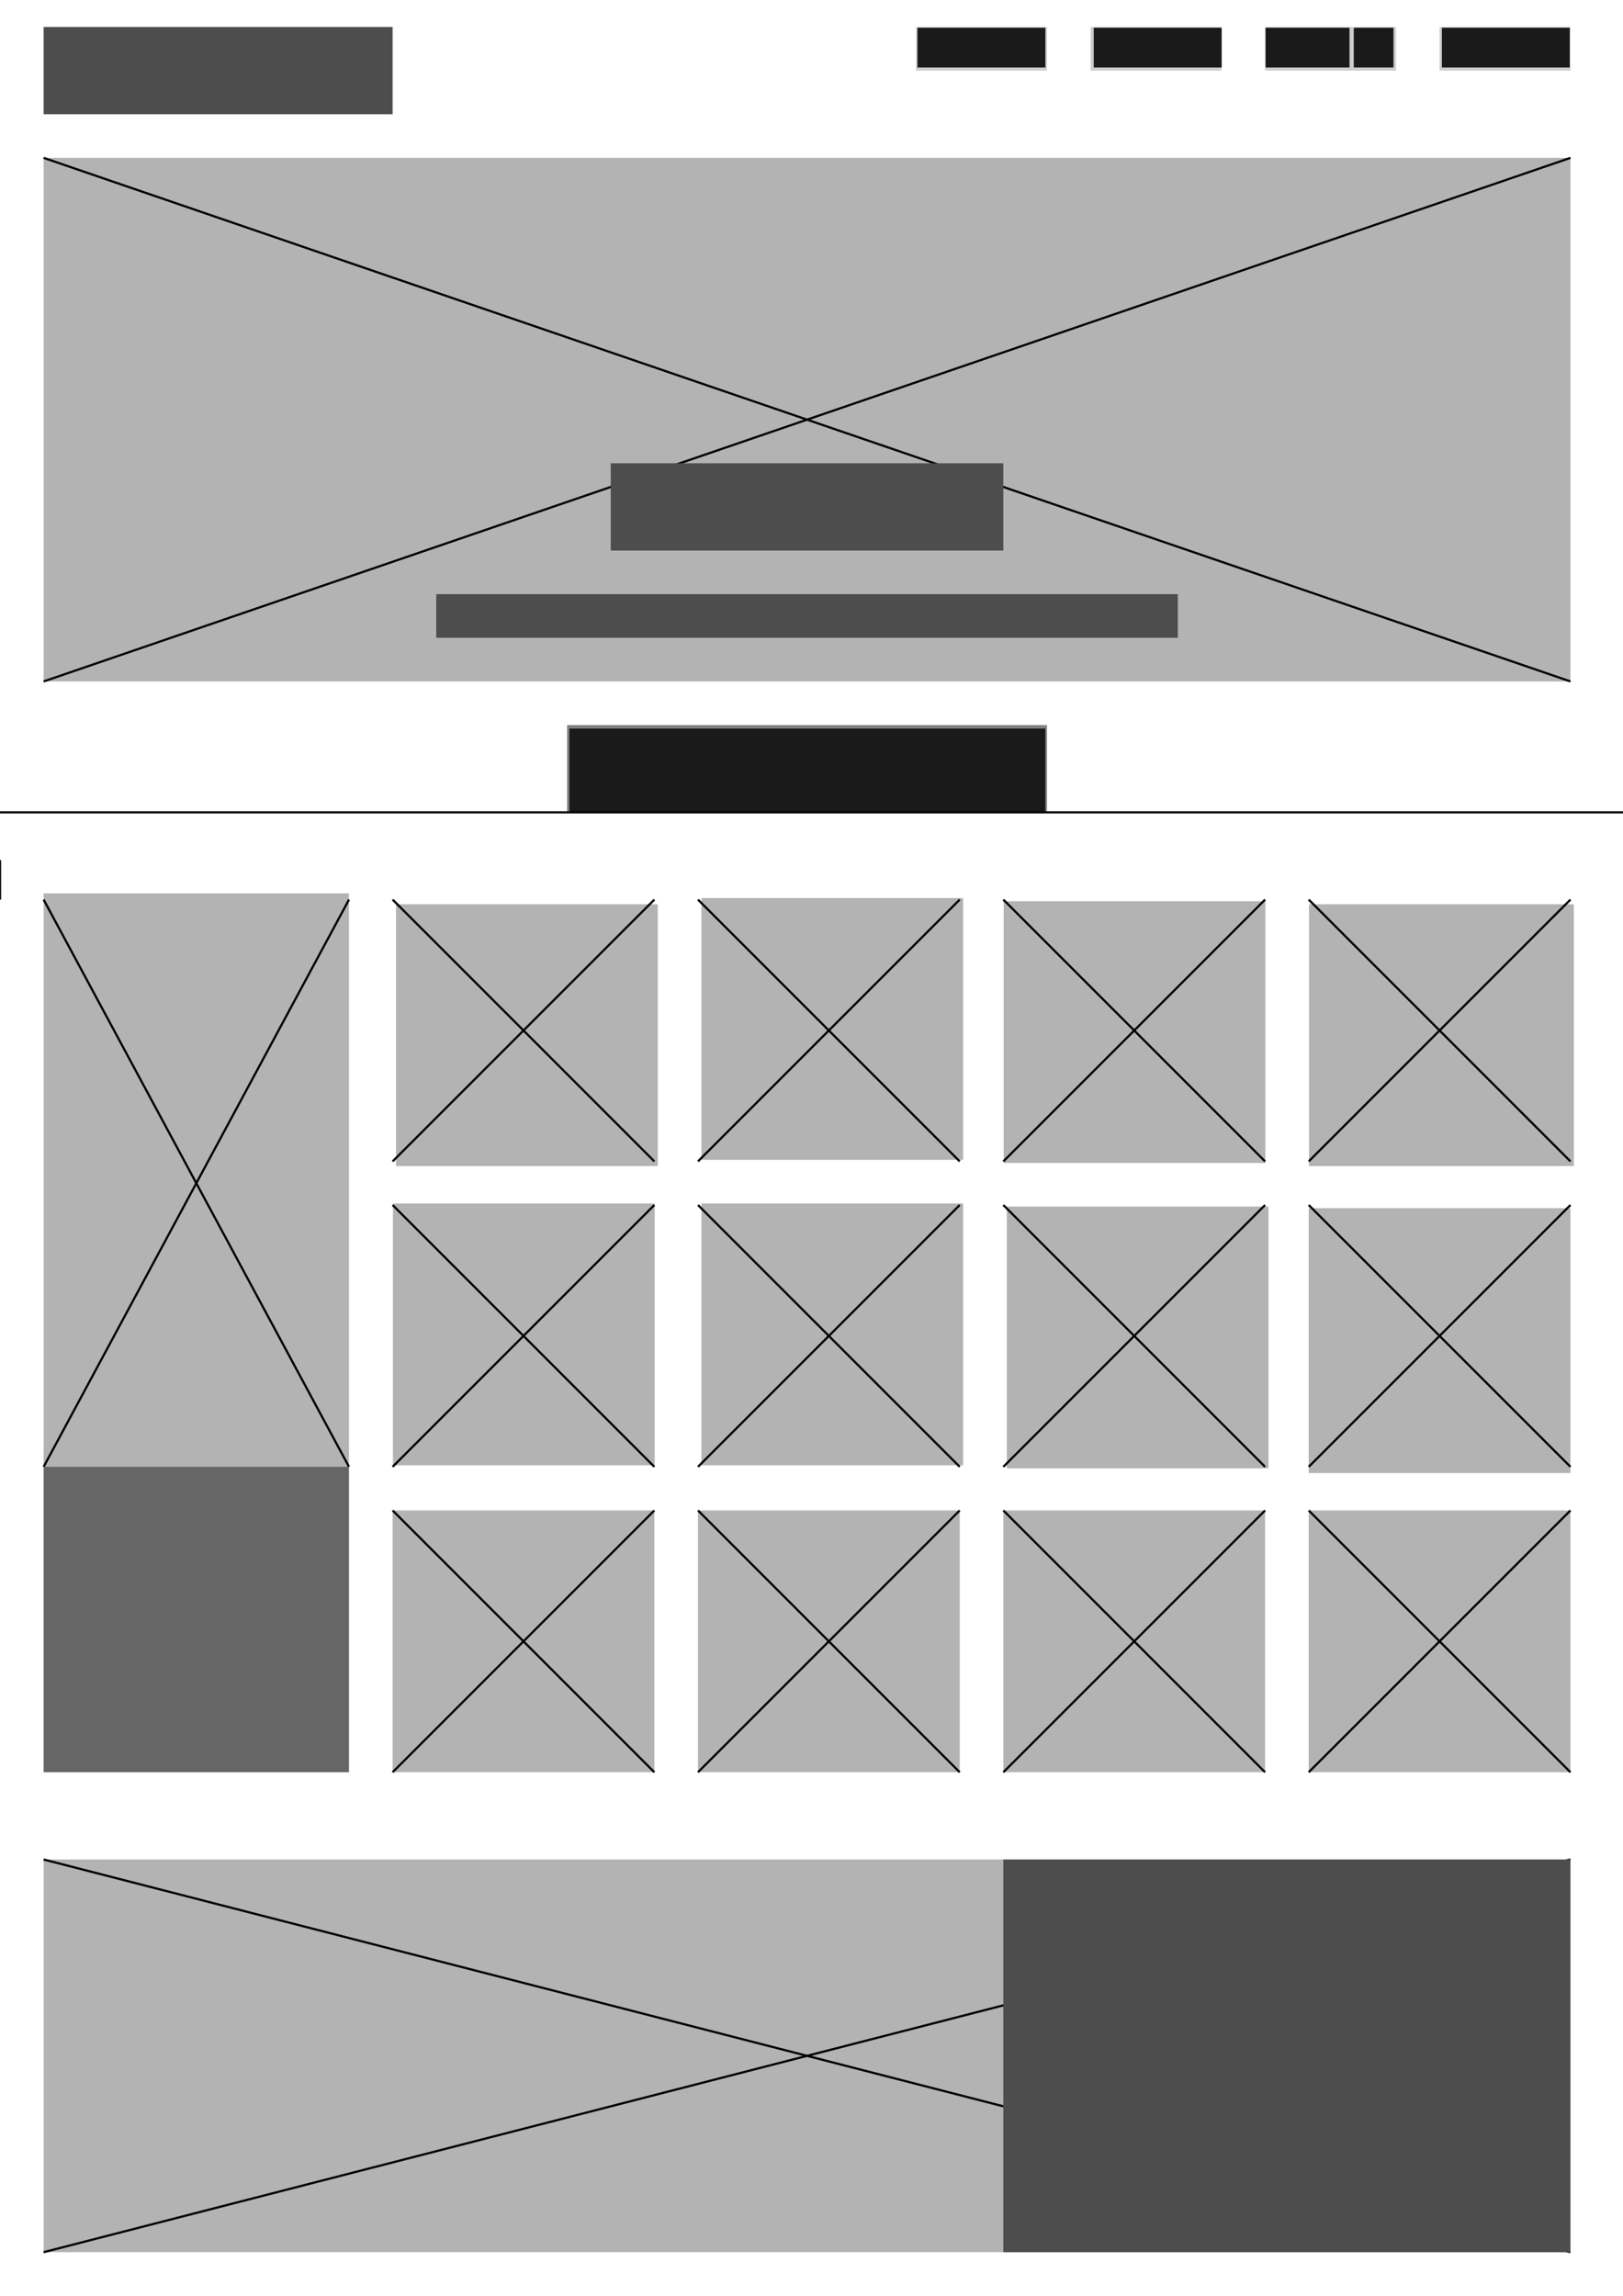 <?xml version="1.0" encoding="UTF-8" standalone="no"?>
<!-- Created with Inkscape (http://www.inkscape.org/) -->

<svg
   xmlns:dc="http://purl.org/dc/elements/1.1/"
   xmlns:cc="http://creativecommons.org/ns#"
   xmlns:rdf="http://www.w3.org/1999/02/22-rdf-syntax-ns#"
   xmlns:svg="http://www.w3.org/2000/svg"
   xmlns="http://www.w3.org/2000/svg"
   xmlns:sodipodi="http://sodipodi.sourceforge.net/DTD/sodipodi-0.dtd"
   xmlns:inkscape="http://www.inkscape.org/namespaces/inkscape"
   width="744.094"
   height="1052.362"
   id="svg2"
   version="1.1"
   inkscape:version="0.48.5 r10040"
   sodipodi:docname="New document 1">
  <defs
     id="defs4">
    <inkscape:perspective
       sodipodi:type="inkscape:persp3d"
       inkscape:vp_x="0 : 526.18109 : 1"
       inkscape:vp_y="0 : 1000 : 0"
       inkscape:vp_z="744.09448 : 526.18109 : 1"
       inkscape:persp3d-origin="372.04724 : 350.78739 : 1"
       id="perspective2995" />
  </defs>
  <sodipodi:namedview
     id="base"
     pagecolor="#ffffff"
     bordercolor="#666666"
     borderopacity="1.0"
     inkscape:pageopacity="0.0"
     inkscape:pageshadow="2"
     inkscape:zoom="0.7"
     inkscape:cx="375"
     inkscape:cy="967.33869"
     inkscape:document-units="px"
     inkscape:current-layer="layer1"
     showgrid="true"
     showguides="false"
     inkscape:snap-global="true"
     inkscape:window-width="1370"
     inkscape:window-height="680"
     inkscape:window-x="4"
     inkscape:window-y="0"
     inkscape:window-maximized="0">
    <inkscape:grid
       type="xygrid"
       id="grid2985" />
  </sodipodi:namedview>
  <g
     inkscape:label="Layer 1"
     inkscape:groupmode="layer"
     id="layer1">
    <path
       style="fill:none;stroke:#000000;stroke-width:1px;stroke-linecap:butt;stroke-linejoin:miter;stroke-opacity:1"
       d="m 0,412.362 c 0,-40 0,0 0,0 z"
       id="path2997"
       inkscape:connector-curvature="0" />
    <rect
       style="fill:#808080"
       id="rect3021"
       width="220"
       height="40"
       x="260"
       y="332.362" />
    <rect
       style="fill:#cccccc"
       id="rect3053"
       width="60"
       height="20"
       x="660"
       y="12.362" />
    <rect
       style="fill:#cccccc"
       id="rect3055"
       width="40"
       height="20"
       x="580"
       y="12.362" />
    <rect
       style="fill:#cccccc"
       id="rect3057"
       width="60"
       height="20"
       x="420"
       y="12.362" />
    <rect
       style="fill:#cccccc"
       id="rect3074"
       width="20"
       height="20"
       x="620"
       y="12.362" />
    <rect
       style="fill:#cccccc"
       id="rect3076"
       width="60"
       height="20"
       x="500"
       y="12.362" />
    <path
       style="fill:#1a1a1a"
       d="m 261.055,353.161 0,-19.193 109.096,0 109.096,0 0,19.193 0,19.193 -109.096,0 -109.096,0 0,-19.193 z"
       id="path3078"
       inkscape:connector-curvature="0" />
    <path
       style="fill:#666666"
       d="m 420.659,21.831 0,-9.091 29.294,0 29.294,0 0,9.091 0,9.091 -29.294,0 -29.294,0 0,-9.091 z"
       id="path3080"
       inkscape:connector-curvature="0" />
    <path
       style="fill:#666666"
       d="m 501.471,21.831 0,-9.091 29.294,0 29.294,0 0,9.091 0,9.091 -29.294,0 -29.294,0 0,-9.091 z"
       id="path3082"
       inkscape:connector-curvature="0" />
    <path
       style="fill:#666666"
       d="m 580.263,21.831 0,-9.091 19.193,0 19.193,0 0,9.091 0,9.091 -19.193,0 -19.193,0 0,-9.091 z"
       id="path3084"
       inkscape:connector-curvature="0" />
    <path
       style="fill:#666666"
       d="m 661.075,21.831 0,-9.091 29.294,0 29.294,0 0,9.091 0,9.091 -29.294,0 -29.294,0 0,-9.091 z"
       id="path3086"
       inkscape:connector-curvature="0" />
    <path
       style="fill:#b3b3b3"
       d="m 620.669,21.831 0,-9.091 9.091,0 9.091,0 0,9.091 0,9.091 -9.091,0 -9.091,0 0,-9.091 z"
       id="path3088"
       inkscape:connector-curvature="0" />
    <path
       style="fill:#b3b3b3"
       d="m 620.669,21.831 0,-9.091 9.091,0 9.091,0 0,9.091 0,9.091 -9.091,0 -9.091,0 0,-9.091 z"
       id="path3136"
       inkscape:connector-curvature="0" />
    <path
       style="fill:#cccccc"
       d=""
       id="path3142"
       inkscape:connector-curvature="0" />
    <path
       style="fill:#cccccc"
       d=""
       id="path3144"
       inkscape:connector-curvature="0" />
    <path
       style="fill:#cccccc"
       d=""
       id="path3146"
       inkscape:connector-curvature="0" />
    <path
       style="fill:#1a1a1a"
       d="m 420.659,21.831 0,-9.091 29.294,0 29.294,0 0,9.091 0,9.091 -29.294,0 -29.294,0 0,-9.091 z"
       id="path3154"
       inkscape:connector-curvature="0" />
    <path
       style="fill:#1a1a1a"
       d="m 501.471,21.831 0,-9.091 29.294,0 29.294,0 0,9.091 0,9.091 -29.294,0 -29.294,0 0,-9.091 z"
       id="path3156"
       inkscape:connector-curvature="0" />
    <path
       style="fill:#1a1a1a"
       d="m 580.263,21.831 0,-9.091 19.193,0 19.193,0 0,9.091 0,9.091 -19.193,0 -19.193,0 0,-9.091 z"
       id="path3158"
       inkscape:connector-curvature="0" />
    <path
       style="fill:#1a1a1a"
       d="m 620.669,21.831 0,-9.091 9.091,0 9.091,0 0,9.091 0,9.091 -9.091,0 -9.091,0 0,-9.091 z"
       id="path3160"
       inkscape:connector-curvature="0" />
    <path
       style="fill:#1a1a1a"
       d="m 661.075,21.831 0,-9.091 29.294,0 29.294,0 0,9.091 0,9.091 -29.294,0 -29.294,0 0,-9.091 z"
       id="path3162"
       inkscape:connector-curvature="0" />
    <path
       style="fill:none;stroke:#000000;stroke-width:1px;stroke-linecap:butt;stroke-linejoin:miter;stroke-opacity:1"
       d="m -80,372.362 900,0"
       id="path3164"
       inkscape:connector-curvature="0" />
    <rect
       style="fill:#b3b3b3"
       id="rect3166"
       width="120"
       height="120"
       x="181.575"
       y="414.505" />
    <rect
       style="fill:#b3b3b3"
       id="rect3168"
       width="120"
       height="120"
       x="180.146"
       y="551.648" />
    <rect
       style="fill:#b3b3b3"
       id="rect3170"
       width="120"
       height="120"
       x="321.575"
       y="411.648" />
    <rect
       style="fill:#b3b3b3"
       id="rect3172"
       width="120"
       height="120"
       x="321.575"
       y="551.648" />
    <rect
       style="fill:#b3b3b3"
       id="rect3174"
       width="120"
       height="120"
       x="460.146"
       y="413.076" />
    <rect
       style="fill:#b3b3b3"
       id="rect3176"
       width="120"
       height="120"
       x="461.575"
       y="553.076" />
    <rect
       style="fill:#b3b3b3"
       id="rect3178"
       width="121.429"
       height="120"
       x="600.146"
       y="414.505" />
    <rect
       style="fill:#b3b3b3"
       id="rect3180"
       width="140"
       height="262.857"
       x="20"
       y="409.505" />
    <rect
       style="fill:#b3b3b3"
       id="rect3182"
       width="120"
       height="121.429"
       x="600"
       y="553.791" />
    <path
       style="fill:none;stroke:#000000;stroke-width:1px;stroke-linecap:butt;stroke-linejoin:miter;stroke-opacity:1"
       d="m 20,412.362 140,260"
       id="path3184"
       inkscape:connector-curvature="0" />
    <path
       style="fill:none;stroke:#000000;stroke-width:1px;stroke-linecap:butt;stroke-linejoin:miter;stroke-opacity:1"
       d="m 20,672.362 140,-260"
       id="path3186"
       inkscape:connector-curvature="0" />
    <path
       style="fill:none;stroke:#000000;stroke-width:1px;stroke-linecap:butt;stroke-linejoin:miter;stroke-opacity:1"
       d="m 180,412.362 120,120 0,0 0,0"
       id="path3188"
       inkscape:connector-curvature="0" />
    <path
       style="fill:none;stroke:#000000;stroke-width:1px;stroke-linecap:butt;stroke-linejoin:miter;stroke-opacity:1"
       d="m 300,412.362 -120,120 0,0 0,0"
       id="path3190"
       inkscape:connector-curvature="0" />
    <path
       style="fill:none;stroke:#000000;stroke-width:1px;stroke-linecap:butt;stroke-linejoin:miter;stroke-opacity:1"
       d="m 180,552.362 120,120"
       id="path3192"
       inkscape:connector-curvature="0" />
    <path
       style="fill:none;stroke:#000000;stroke-width:1px;stroke-linecap:butt;stroke-linejoin:miter;stroke-opacity:1"
       d="m 300,552.362 -120,120"
       id="path3194"
       inkscape:connector-curvature="0" />
    <path
       style="fill:none;stroke:#000000;stroke-width:1px;stroke-linecap:butt;stroke-linejoin:miter;stroke-opacity:1"
       d="m 320,552.362 120,120"
       id="path3196"
       inkscape:connector-curvature="0" />
    <path
       style="fill:none;stroke:#000000;stroke-width:1px;stroke-linecap:butt;stroke-linejoin:miter;stroke-opacity:1"
       d="m 440,552.362 -120,120 0,0 0,0"
       id="path3198"
       inkscape:connector-curvature="0" />
    <path
       style="fill:none;stroke:#000000;stroke-width:1px;stroke-linecap:butt;stroke-linejoin:miter;stroke-opacity:1"
       d="m 440,412.362 -120,120"
       id="path3200"
       inkscape:connector-curvature="0" />
    <path
       style="fill:none;stroke:#000000;stroke-width:1px;stroke-linecap:butt;stroke-linejoin:miter;stroke-opacity:1"
       d="m 320,412.362 120,120"
       id="path3202"
       inkscape:connector-curvature="0" />
    <path
       style="fill:none;stroke:#000000;stroke-width:1px;stroke-linecap:butt;stroke-linejoin:miter;stroke-opacity:1"
       d="m 460,532.362 120,-120"
       id="path3204"
       inkscape:connector-curvature="0" />
    <path
       style="fill:none;stroke:#000000;stroke-width:1px;stroke-linecap:butt;stroke-linejoin:miter;stroke-opacity:1"
       d="m 580,532.362 -120,-120 0,0 0,0"
       id="path3206"
       inkscape:connector-curvature="0" />
    <path
       style="fill:none;stroke:#000000;stroke-width:1px;stroke-linecap:butt;stroke-linejoin:miter;stroke-opacity:1"
       d="m 460,552.362 120,120"
       id="path3208"
       inkscape:connector-curvature="0" />
    <path
       style="fill:none;stroke:#000000;stroke-width:1px;stroke-linecap:butt;stroke-linejoin:miter;stroke-opacity:1"
       d="m 580,552.362 -120,120"
       id="path3210"
       inkscape:connector-curvature="0" />
    <path
       style="fill:none;stroke:#000000;stroke-width:1px;stroke-linecap:butt;stroke-linejoin:miter;stroke-opacity:1"
       d="m 720,552.362 -120,120 0,0 0,0"
       id="path3212"
       inkscape:connector-curvature="0" />
    <path
       style="fill:none;stroke:#000000;stroke-width:1px;stroke-linecap:butt;stroke-linejoin:miter;stroke-opacity:1"
       d="m 720,672.362 -120,-120"
       id="path3214"
       inkscape:connector-curvature="0" />
    <path
       style="fill:none;stroke:#000000;stroke-width:1px;stroke-linecap:butt;stroke-linejoin:miter;stroke-opacity:1"
       d="m 600,532.362 120,-120"
       id="path3216"
       inkscape:connector-curvature="0" />
    <path
       style="fill:none;stroke:#000000;stroke-width:1px;stroke-linecap:butt;stroke-linejoin:miter;stroke-opacity:1"
       d="m 600,412.362 120,120"
       id="path3218"
       inkscape:connector-curvature="0" />
    <rect
       style="fill:#666666"
       id="rect3220"
       width="140"
       height="140"
       x="20"
       y="672.362" />
    <rect
       style="fill:#b3b3b3"
       id="rect3224"
       width="120"
       height="120"
       x="180"
       y="692.362" />
    <rect
       style="fill:#b3b3b3"
       id="rect3226"
       width="120"
       height="120"
       x="320"
       y="692.362" />
    <rect
       style="fill:#b3b3b3"
       id="rect3228"
       width="120"
       height="120"
       x="460"
       y="692.362" />
    <rect
       style="fill:#b3b3b3"
       id="rect3230"
       width="120"
       height="120"
       x="600"
       y="692.362" />
    <path
       style="fill:none;stroke:#000000;stroke-width:1px;stroke-linecap:butt;stroke-linejoin:miter;stroke-opacity:1"
       d="m 180,692.362 120,120"
       id="path3232"
       inkscape:connector-curvature="0" />
    <path
       style="fill:none;stroke:#000000;stroke-width:1px;stroke-linecap:butt;stroke-linejoin:miter;stroke-opacity:1"
       d="m 300,692.362 -120,120"
       id="path3234"
       inkscape:connector-curvature="0" />
    <path
       style="fill:none;stroke:#000000;stroke-width:1px;stroke-linecap:butt;stroke-linejoin:miter;stroke-opacity:1"
       d="m 320,812.362 120,-120"
       id="path3236"
       inkscape:connector-curvature="0" />
    <path
       style="fill:none;stroke:#000000;stroke-width:1px;stroke-linecap:butt;stroke-linejoin:miter;stroke-opacity:1"
       d="m 320,692.362 120,120"
       id="path3238"
       inkscape:connector-curvature="0" />
    <path
       style="fill:none;stroke:#000000;stroke-width:1px;stroke-linecap:butt;stroke-linejoin:miter;stroke-opacity:1"
       d="m 460,692.362 120,120"
       id="path3240"
       inkscape:connector-curvature="0" />
    <path
       style="fill:none;stroke:#000000;stroke-width:1px;stroke-linecap:butt;stroke-linejoin:miter;stroke-opacity:1"
       d="m 580,692.362 -120,120 0,0 0,0"
       id="path3242"
       inkscape:connector-curvature="0" />
    <path
       style="fill:none;stroke:#000000;stroke-width:1px;stroke-linecap:butt;stroke-linejoin:miter;stroke-opacity:1"
       d="m 600,692.362 120,120"
       id="path3244"
       inkscape:connector-curvature="0" />
    <path
       style="fill:none;stroke:#000000;stroke-width:1px;stroke-linecap:butt;stroke-linejoin:miter;stroke-opacity:1"
       d="m 720,692.362 -120,120"
       id="path3246"
       inkscape:connector-curvature="0" />
    <rect
       style="fill:#b3b3b3"
       id="rect3248"
       width="700"
       height="180"
       x="20"
       y="852.362" />
    <path
       style="fill:none;stroke:#000000;stroke-width:1px;stroke-linecap:butt;stroke-linejoin:miter;stroke-opacity:1"
       d="M 20,852.362 720,1032.362"
       id="path3250"
       inkscape:connector-curvature="0" />
    <path
       style="fill:none;stroke:#000000;stroke-width:1px;stroke-linecap:butt;stroke-linejoin:miter;stroke-opacity:1"
       d="M 720,852.362 20,1032.362"
       id="path3252"
       inkscape:connector-curvature="0" />
    <rect
       style="fill:#b3b3b3"
       id="rect3254"
       width="700"
       height="240"
       x="20"
       y="72.362" />
    <path
       style="fill:none;stroke:#000000;stroke-width:1px;stroke-linecap:butt;stroke-linejoin:miter;stroke-opacity:1"
       d="M 20,312.362 720,72.362"
       id="path3256"
       inkscape:connector-curvature="0" />
    <path
       style="fill:none;stroke:#000000;stroke-width:1px;stroke-linecap:butt;stroke-linejoin:miter;stroke-opacity:1"
       d="M 20,72.362 720,312.362"
       id="path3258"
       inkscape:connector-curvature="0" />
    <rect
       style="fill:#4d4d4d"
       id="rect3260"
       width="180"
       height="40"
       x="280"
       y="212.362" />
    <rect
       style="fill:#4d4d4d"
       id="rect3262"
       width="340"
       height="20"
       x="200"
       y="272.362" />
    <rect
       style="fill:#4d4d4d"
       id="rect3264"
       width="160"
       height="40"
       x="20"
       y="12.362" />
    <rect
       style="fill:#4d4d4d"
       id="rect3266"
       width="260"
       height="180"
       x="460"
       y="852.362" />
  </g>
</svg>
